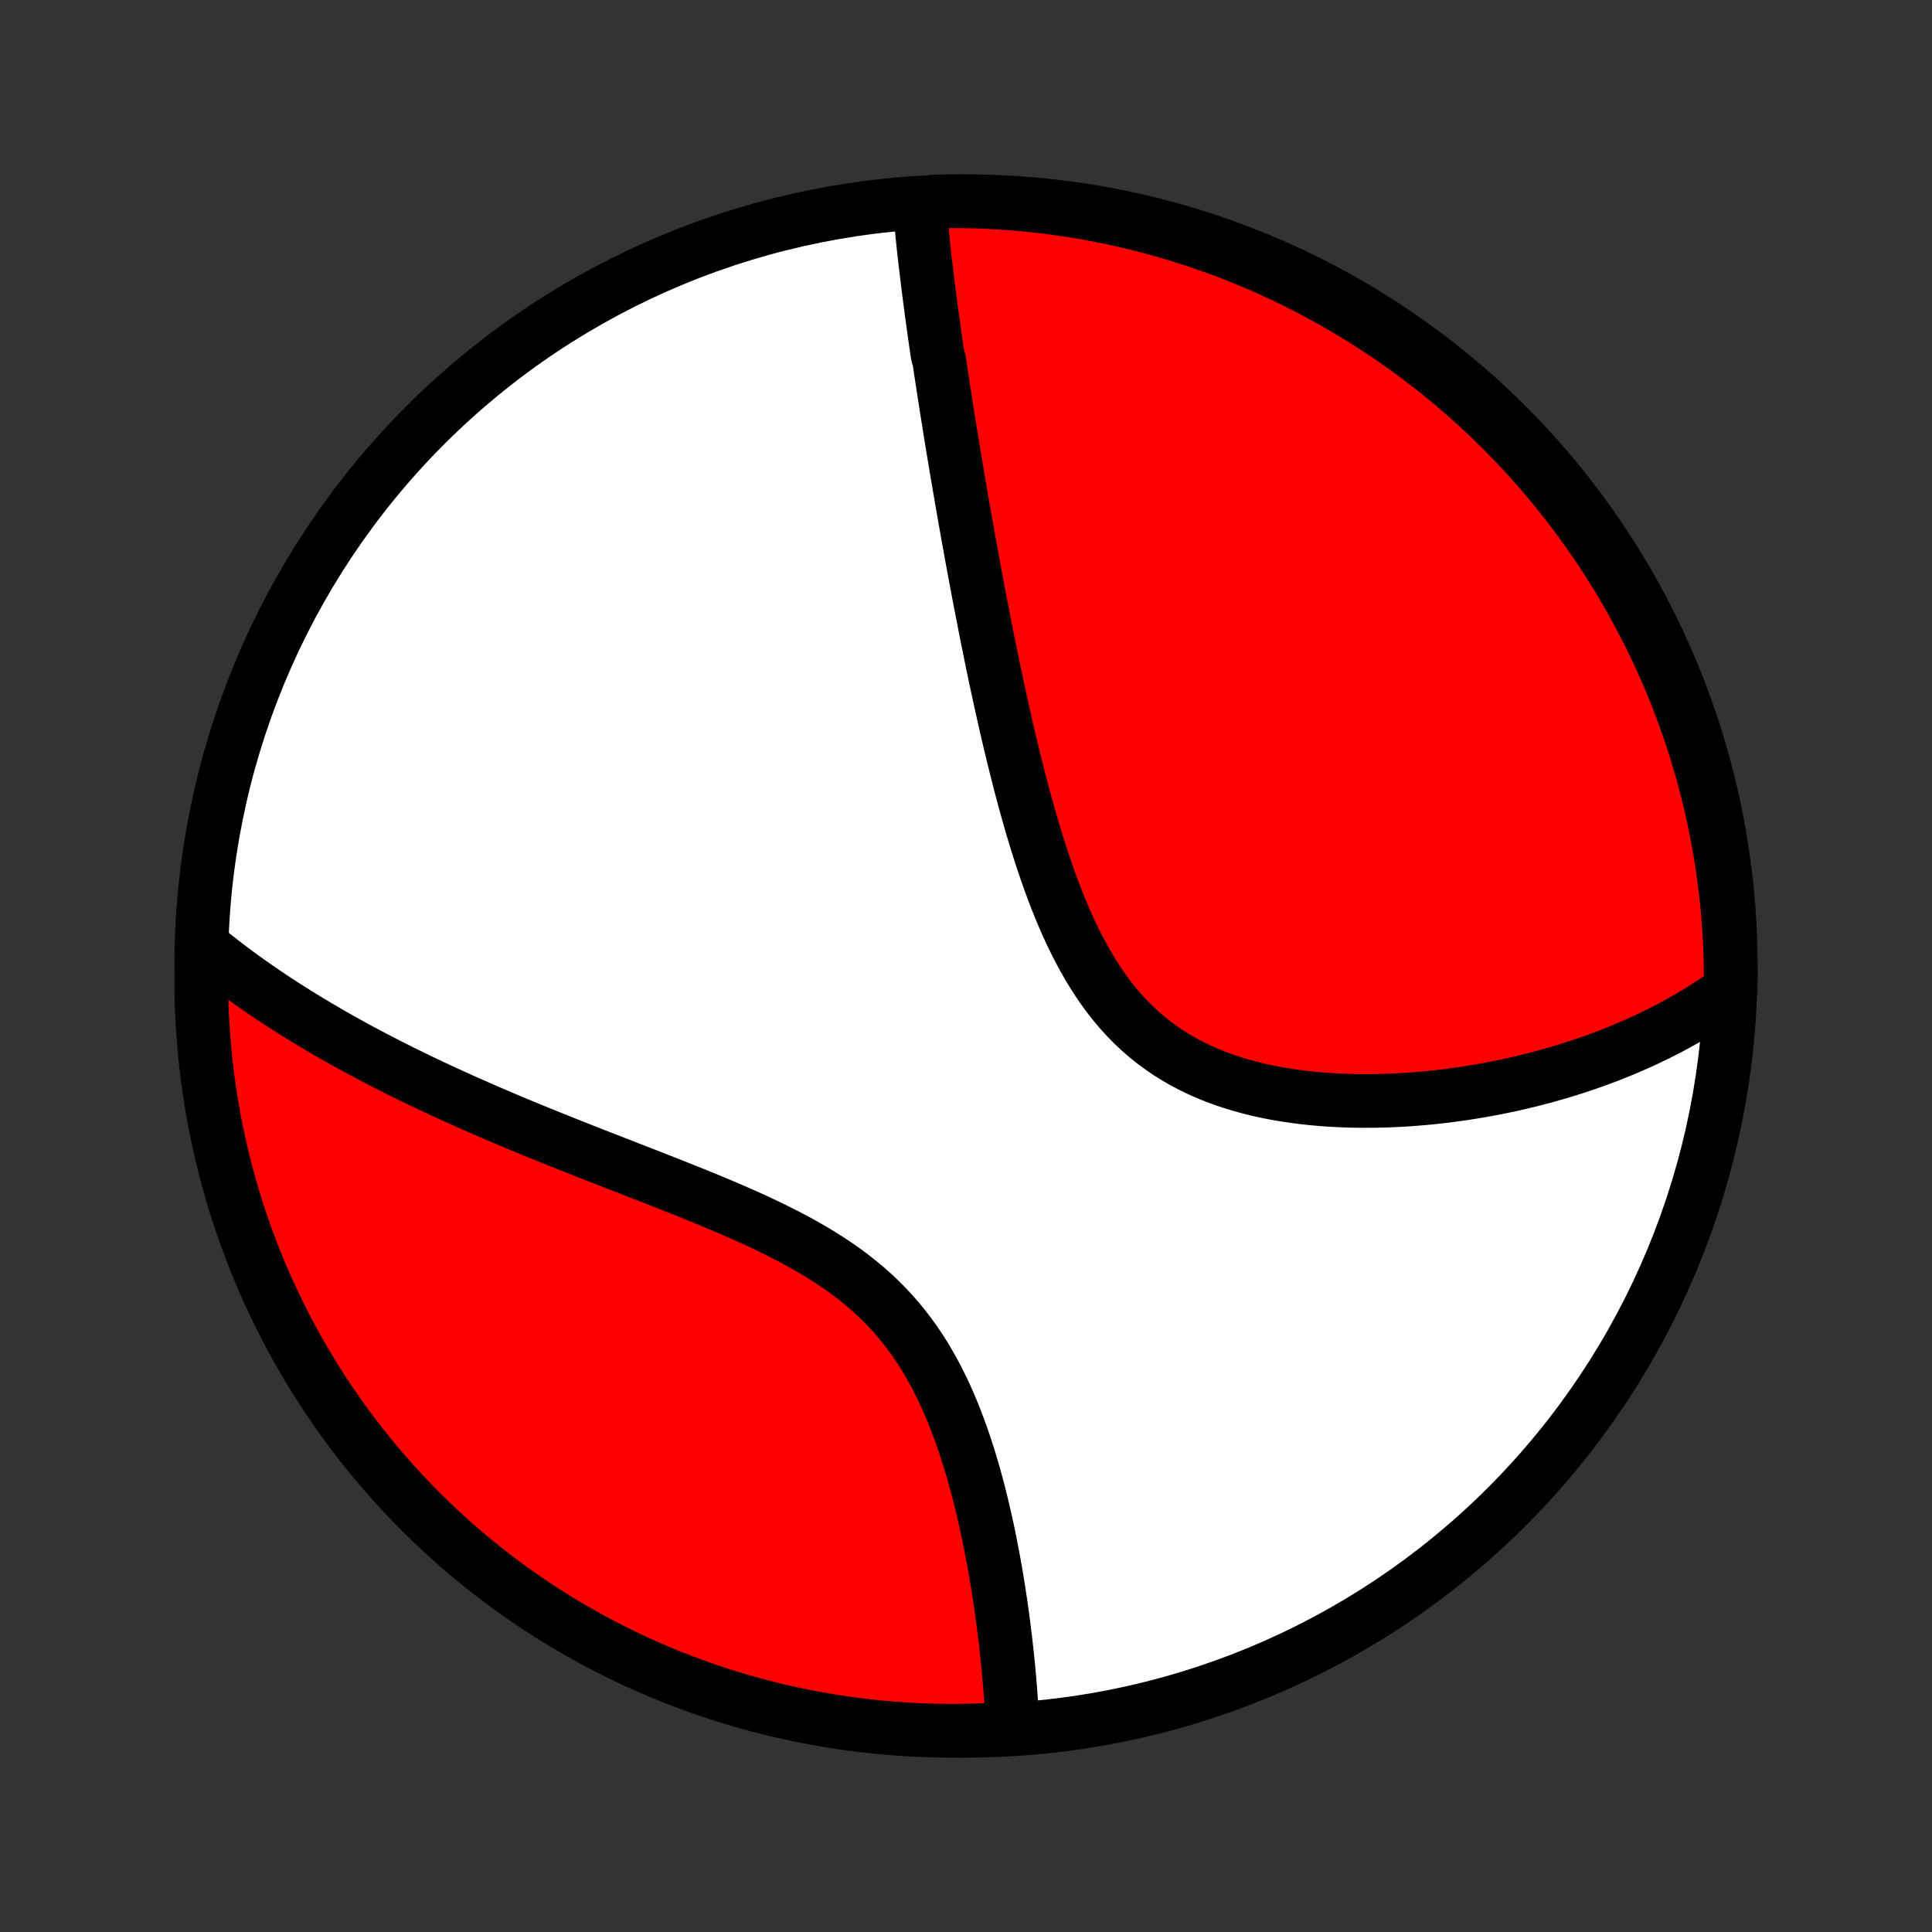 <?xml version="1.0" encoding="utf-8" standalone="no"?>
<!DOCTYPE svg PUBLIC "-//W3C//DTD SVG 1.1//EN"
  "http://www.w3.org/Graphics/SVG/1.1/DTD/svg11.dtd">
<!-- Created with matplotlib (http://matplotlib.org/) -->
<svg height="72pt" version="1.1" viewBox="0 0 72 72" width="72pt" xmlns="http://www.w3.org/2000/svg" xmlns:xlink="http://www.w3.org/1999/xlink">
 <rect x="0" y="0" width="72" height="72" fill="#333333" stroke="none"/>
 <defs>
  <style type="text/css">
*{stroke-linecap:butt;stroke-linejoin:round;}
  </style>
 </defs>
 <g id="figure_1">
  <g id="patch_1">
   <path d="
M0 72
L72 72
L72 0
L0 0
z
" style="fill:none;"/>
  </g>
  <g id="axes_1">
   <g id="PatchCollection_1">
    <defs>
     <path d="
M36 -7.5
C43.558 -7.5 50.808 -10.503 56.153 -15.848
C61.497 -21.192 64.5 -28.442 64.5 -36
C64.5 -43.558 61.497 -50.808 56.153 -56.153
C50.808 -61.497 43.558 -64.5 36 -64.5
C28.442 -64.5 21.192 -61.497 15.848 -56.153
C10.503 -50.808 7.5 -43.558 7.5 -36
C7.5 -28.442 10.503 -21.192 15.848 -15.848
C21.192 -10.503 28.442 -7.5 36 -7.5
z
" id="C0_0_a811fe30f3"/>
     <path d="
M34.275 -64.274
L34.292 -64.075
L34.31 -63.875
L34.328 -63.675
L34.348 -63.475
L34.368 -63.275
L34.389 -63.075
L34.41 -62.874
L34.432 -62.674
L34.454 -62.473
L34.477 -62.271
L34.501 -62.07
L34.525 -61.868
L34.549 -61.666
L34.574 -61.463
L34.6 -61.26
L34.626 -61.057
L34.652 -60.853
L34.679 -60.649
L34.706 -60.444
L34.734 -60.239
L34.762 -60.033
L34.79 -59.827
L34.819 -59.62
L34.848 -59.412
L34.878 -59.203
L34.908 -58.994
L34.938 -58.785
L35 -58.574
L35.032 -58.362
L35.063 -58.15
L35.096 -57.937
L35.129 -57.722
L35.161 -57.507
L35.195 -57.291
L35.229 -57.073
L35.263 -56.855
L35.298 -56.635
L35.333 -56.414
L35.369 -56.192
L35.404 -55.968
L35.441 -55.744
L35.478 -55.517
L35.515 -55.29
L35.553 -55.061
L35.591 -54.83
L35.63 -54.598
L35.669 -54.364
L35.709 -54.128
L35.75 -53.891
L35.791 -53.652
L35.832 -53.411
L35.874 -53.168
L35.917 -52.923
L35.96 -52.676
L36.004 -52.428
L36.049 -52.177
L36.094 -51.924
L36.14 -51.669
L36.187 -51.412
L36.234 -51.152
L36.282 -50.89
L36.331 -50.626
L36.381 -50.36
L36.431 -50.091
L36.483 -49.819
L36.535 -49.545
L36.589 -49.269
L36.643 -48.99
L36.698 -48.708
L36.754 -48.424
L36.811 -48.137
L36.87 -47.848
L36.929 -47.556
L36.99 -47.261
L37.052 -46.964
L37.115 -46.664
L37.18 -46.361
L37.246 -46.056
L37.313 -45.748
L37.383 -45.438
L37.453 -45.125
L37.525 -44.81
L37.599 -44.492
L37.675 -44.172
L37.753 -43.85
L37.833 -43.526
L37.914 -43.2
L37.998 -42.871
L38.085 -42.541
L38.174 -42.21
L38.265 -41.877
L38.359 -41.543
L38.456 -41.208
L38.556 -40.872
L38.66 -40.536
L38.766 -40.199
L38.877 -39.863
L38.991 -39.527
L39.109 -39.191
L39.231 -38.858
L39.358 -38.525
L39.49 -38.194
L39.627 -37.866
L39.769 -37.541
L39.917 -37.219
L40.071 -36.902
L40.231 -36.588
L40.397 -36.28
L40.571 -35.977
L40.751 -35.681
L40.939 -35.391
L41.134 -35.108
L41.337 -34.833
L41.548 -34.566
L41.768 -34.308
L41.995 -34.059
L42.231 -33.82
L42.475 -33.591
L42.726 -33.372
L42.986 -33.163
L43.254 -32.965
L43.528 -32.777
L43.81 -32.6
L44.099 -32.434
L44.394 -32.278
L44.694 -32.132
L45.001 -31.997
L45.312 -31.871
L45.627 -31.755
L45.947 -31.649
L46.269 -31.552
L46.595 -31.463
L46.923 -31.383
L47.253 -31.311
L47.585 -31.247
L47.918 -31.191
L48.251 -31.142
L48.585 -31.099
L48.918 -31.063
L49.252 -31.033
L49.584 -31.01
L49.915 -30.992
L50.245 -30.979
L50.574 -30.972
L50.901 -30.97
L51.225 -30.972
L51.548 -30.979
L51.868 -30.99
L52.186 -31.006
L52.501 -31.025
L52.813 -31.049
L53.123 -31.075
L53.429 -31.106
L53.733 -31.14
L54.033 -31.177
L54.33 -31.217
L54.624 -31.26
L54.915 -31.306
L55.203 -31.355
L55.487 -31.406
L55.768 -31.46
L56.046 -31.516
L56.32 -31.575
L56.591 -31.636
L56.859 -31.7
L57.124 -31.765
L57.385 -31.833
L57.643 -31.902
L57.898 -31.974
L58.15 -32.047
L58.398 -32.123
L58.644 -32.2
L58.887 -32.28
L59.126 -32.361
L59.363 -32.443
L59.596 -32.528
L59.827 -32.614
L60.055 -32.702
L60.28 -32.792
L60.502 -32.883
L60.722 -32.976
L60.939 -33.07
L61.153 -33.166
L61.365 -33.264
L61.574 -33.364
L61.781 -33.465
L61.985 -33.567
L62.187 -33.671
L62.386 -33.777
L62.583 -33.885
L62.778 -33.994
L62.97 -34.105
L63.16 -34.218
L63.349 -34.332
L63.535 -34.448
L63.718 -34.566
L63.9 -34.686
L64.079 -34.808
L64.257 -34.931
L64.432 -35.057
L64.498 -35.184
L64.499 -35.68
L64.492 -36.177
L64.476 -36.674
L64.451 -37.172
L64.418 -37.668
L64.376 -38.165
L64.325 -38.66
L64.265 -39.155
L64.198 -39.649
L64.121 -40.142
L64.036 -40.633
L63.942 -41.123
L63.84 -41.612
L63.729 -42.099
L63.61 -42.584
L63.483 -43.066
L63.347 -43.547
L63.202 -44.026
L63.05 -44.502
L62.889 -44.975
L62.72 -45.446
L62.543 -45.914
L62.358 -46.379
L62.165 -46.84
L61.964 -47.299
L61.754 -47.754
L61.538 -48.205
L61.313 -48.653
L61.08 -49.096
L60.84 -49.536
L60.593 -49.972
L60.338 -50.403
L60.075 -50.83
L59.805 -51.253
L59.528 -51.67
L59.244 -52.084
L58.953 -52.492
L58.654 -52.895
L58.349 -53.293
L58.037 -53.685
L57.718 -54.073
L57.393 -54.455
L57.061 -54.831
L56.722 -55.201
L56.378 -55.566
L56.027 -55.925
L55.67 -56.277
L55.307 -56.624
L54.938 -56.964
L54.564 -57.298
L54.184 -57.625
L53.798 -57.946
L53.407 -58.26
L53.01 -58.567
L52.608 -58.867
L52.202 -59.161
L51.79 -59.447
L51.373 -59.726
L50.952 -59.998
L50.526 -60.263
L50.096 -60.52
L49.662 -60.77
L49.223 -61.012
L48.781 -61.247
L48.334 -61.474
L47.884 -61.693
L47.43 -61.904
L46.973 -62.108
L46.512 -62.303
L46.048 -62.491
L45.581 -62.67
L45.111 -62.841
L44.638 -63.004
L44.163 -63.159
L43.685 -63.306
L43.205 -63.444
L42.723 -63.574
L42.239 -63.696
L41.752 -63.809
L41.264 -63.913
L40.775 -64.01
L40.283 -64.097
L39.791 -64.176
L39.297 -64.247
L38.803 -64.309
L38.307 -64.362
L37.811 -64.406
L37.315 -64.442
L36.818 -64.47
L36.32 -64.488
L35.823 -64.498
L35.326 -64.499
L34.828 -64.492
z
" id="C0_1_4f07b7ba55"/>
     <path d="
M7.623 -36.681
L7.791 -36.544
L7.96 -36.408
L8.131 -36.274
L8.303 -36.14
L8.476 -36.007
L8.651 -35.876
L8.827 -35.745
L9.004 -35.615
L9.183 -35.486
L9.364 -35.358
L9.546 -35.23
L9.729 -35.103
L9.914 -34.977
L10.101 -34.852
L10.289 -34.727
L10.479 -34.603
L10.671 -34.48
L10.864 -34.357
L11.059 -34.234
L11.256 -34.112
L11.455 -33.991
L11.656 -33.87
L11.859 -33.749
L12.064 -33.629
L12.27 -33.509
L12.479 -33.389
L12.69 -33.27
L12.903 -33.151
L13.119 -33.032
L13.336 -32.913
L13.556 -32.795
L13.779 -32.677
L14.003 -32.559
L14.231 -32.441
L14.46 -32.323
L14.693 -32.206
L14.927 -32.088
L15.165 -31.971
L15.405 -31.853
L15.648 -31.736
L15.894 -31.619
L16.142 -31.501
L16.394 -31.384
L16.648 -31.266
L16.905 -31.149
L17.166 -31.031
L17.429 -30.913
L17.695 -30.796
L17.965 -30.677
L18.237 -30.559
L18.513 -30.441
L18.791 -30.322
L19.073 -30.203
L19.358 -30.084
L19.647 -29.965
L19.938 -29.845
L20.233 -29.725
L20.53 -29.605
L20.831 -29.484
L21.135 -29.363
L21.442 -29.241
L21.752 -29.119
L22.064 -28.996
L22.38 -28.873
L22.698 -28.749
L23.019 -28.624
L23.342 -28.498
L23.668 -28.371
L23.995 -28.244
L24.325 -28.115
L24.657 -27.985
L24.99 -27.854
L25.324 -27.721
L25.66 -27.587
L25.996 -27.451
L26.333 -27.314
L26.67 -27.174
L27.007 -27.032
L27.344 -26.887
L27.679 -26.74
L28.014 -26.59
L28.346 -26.436
L28.676 -26.279
L29.003 -26.118
L29.328 -25.954
L29.648 -25.785
L29.964 -25.611
L30.276 -25.432
L30.582 -25.248
L30.882 -25.058
L31.176 -24.863
L31.463 -24.662
L31.743 -24.454
L32.015 -24.24
L32.28 -24.02
L32.536 -23.793
L32.784 -23.559
L33.023 -23.318
L33.253 -23.071
L33.475 -22.818
L33.687 -22.559
L33.891 -22.294
L34.087 -22.023
L34.273 -21.747
L34.452 -21.466
L34.622 -21.18
L34.785 -20.891
L34.94 -20.598
L35.088 -20.302
L35.229 -20.003
L35.363 -19.703
L35.491 -19.4
L35.612 -19.096
L35.728 -18.791
L35.839 -18.485
L35.944 -18.179
L36.044 -17.874
L36.14 -17.569
L36.231 -17.264
L36.317 -16.961
L36.4 -16.659
L36.479 -16.358
L36.554 -16.06
L36.626 -15.763
L36.694 -15.468
L36.759 -15.176
L36.822 -14.886
L36.881 -14.599
L36.937 -14.315
L36.991 -14.033
L37.043 -13.754
L37.092 -13.478
L37.138 -13.206
L37.183 -12.936
L37.225 -12.669
L37.265 -12.405
L37.304 -12.145
L37.34 -11.888
L37.374 -11.634
L37.407 -11.383
L37.438 -11.135
L37.468 -10.891
L37.495 -10.649
L37.522 -10.411
L37.546 -10.176
L37.57 -9.943
L37.592 -9.714
L37.612 -9.488
L37.631 -9.265
L37.649 -9.044
L37.665 -8.827
L37.68 -8.612
L37.694 -8.4
L37.707 -8.191
L37.718 -7.985
L37.729 -7.781
L37.243 -7.579
L36.746 -7.527
L36.248 -7.51
L35.751 -7.501
L35.254 -7.501
L34.757 -7.51
L34.26 -7.527
L33.764 -7.553
L33.268 -7.588
L32.773 -7.631
L32.28 -7.683
L31.787 -7.744
L31.296 -7.813
L30.806 -7.891
L30.318 -7.977
L29.831 -8.072
L29.347 -8.176
L28.864 -8.287
L28.384 -8.408
L27.905 -8.537
L27.43 -8.674
L26.957 -8.819
L26.486 -8.973
L26.019 -9.135
L25.555 -9.305
L25.093 -9.483
L24.636 -9.669
L24.181 -9.864
L23.73 -10.066
L23.283 -10.276
L22.84 -10.495
L22.401 -10.72
L21.966 -10.954
L21.535 -11.195
L21.109 -11.444
L20.687 -11.7
L20.27 -11.963
L19.857 -12.234
L19.45 -12.512
L19.047 -12.798
L18.65 -13.09
L18.258 -13.389
L17.872 -13.696
L17.491 -14.009
L17.115 -14.329
L16.745 -14.655
L16.382 -14.988
L16.024 -15.327
L15.672 -15.672
L15.327 -16.024
L14.988 -16.382
L14.655 -16.746
L14.328 -17.116
L14.009 -17.491
L13.696 -17.872
L13.389 -18.259
L13.09 -18.65
L12.798 -19.048
L12.512 -19.45
L12.234 -19.858
L11.963 -20.27
L11.7 -20.687
L11.444 -21.109
L11.195 -21.535
L10.954 -21.966
L10.72 -22.401
L10.494 -22.84
L10.276 -23.284
L10.066 -23.731
L9.864 -24.181
L9.669 -24.636
L9.483 -25.094
L9.305 -25.555
L9.135 -26.019
L8.973 -26.487
L8.819 -26.957
L8.674 -27.43
L8.536 -27.906
L8.408 -28.384
L8.287 -28.864
L8.176 -29.347
L8.072 -29.832
L7.977 -30.318
L7.891 -30.806
L7.813 -31.296
L7.744 -31.788
L7.683 -32.28
L7.631 -32.774
L7.588 -33.269
L7.553 -33.764
L7.527 -34.26
L7.51 -34.757
L7.501 -35.254
z
" id="C0_2_c31c211684"/>
    </defs>
    <g clip-path="url(#p1bffca34e9)">
     <use style="fill:#ffffff;stroke:#000000;stroke-width:2.0;" x="0.0" xlink:href="#C0_0_a811fe30f3" y="72.0"/>
    </g>
    <g clip-path="url(#p1bffca34e9)">
     <use style="fill:#ff0000;stroke:#000000;stroke-width:2.0;" x="0.0" xlink:href="#C0_1_4f07b7ba55" y="72.0"/>
    </g>
    <g clip-path="url(#p1bffca34e9)">
     <use style="fill:#ff0000;stroke:#000000;stroke-width:2.0;" x="0.0" xlink:href="#C0_2_c31c211684" y="72.0"/>
    </g>
   </g>
  </g>
 </g>
 <defs>
  <clipPath id="p1bffca34e9">
   <rect height="72.0" width="72.0" x="0.0" y="0.0"/>
  </clipPath>
 </defs>
</svg>
